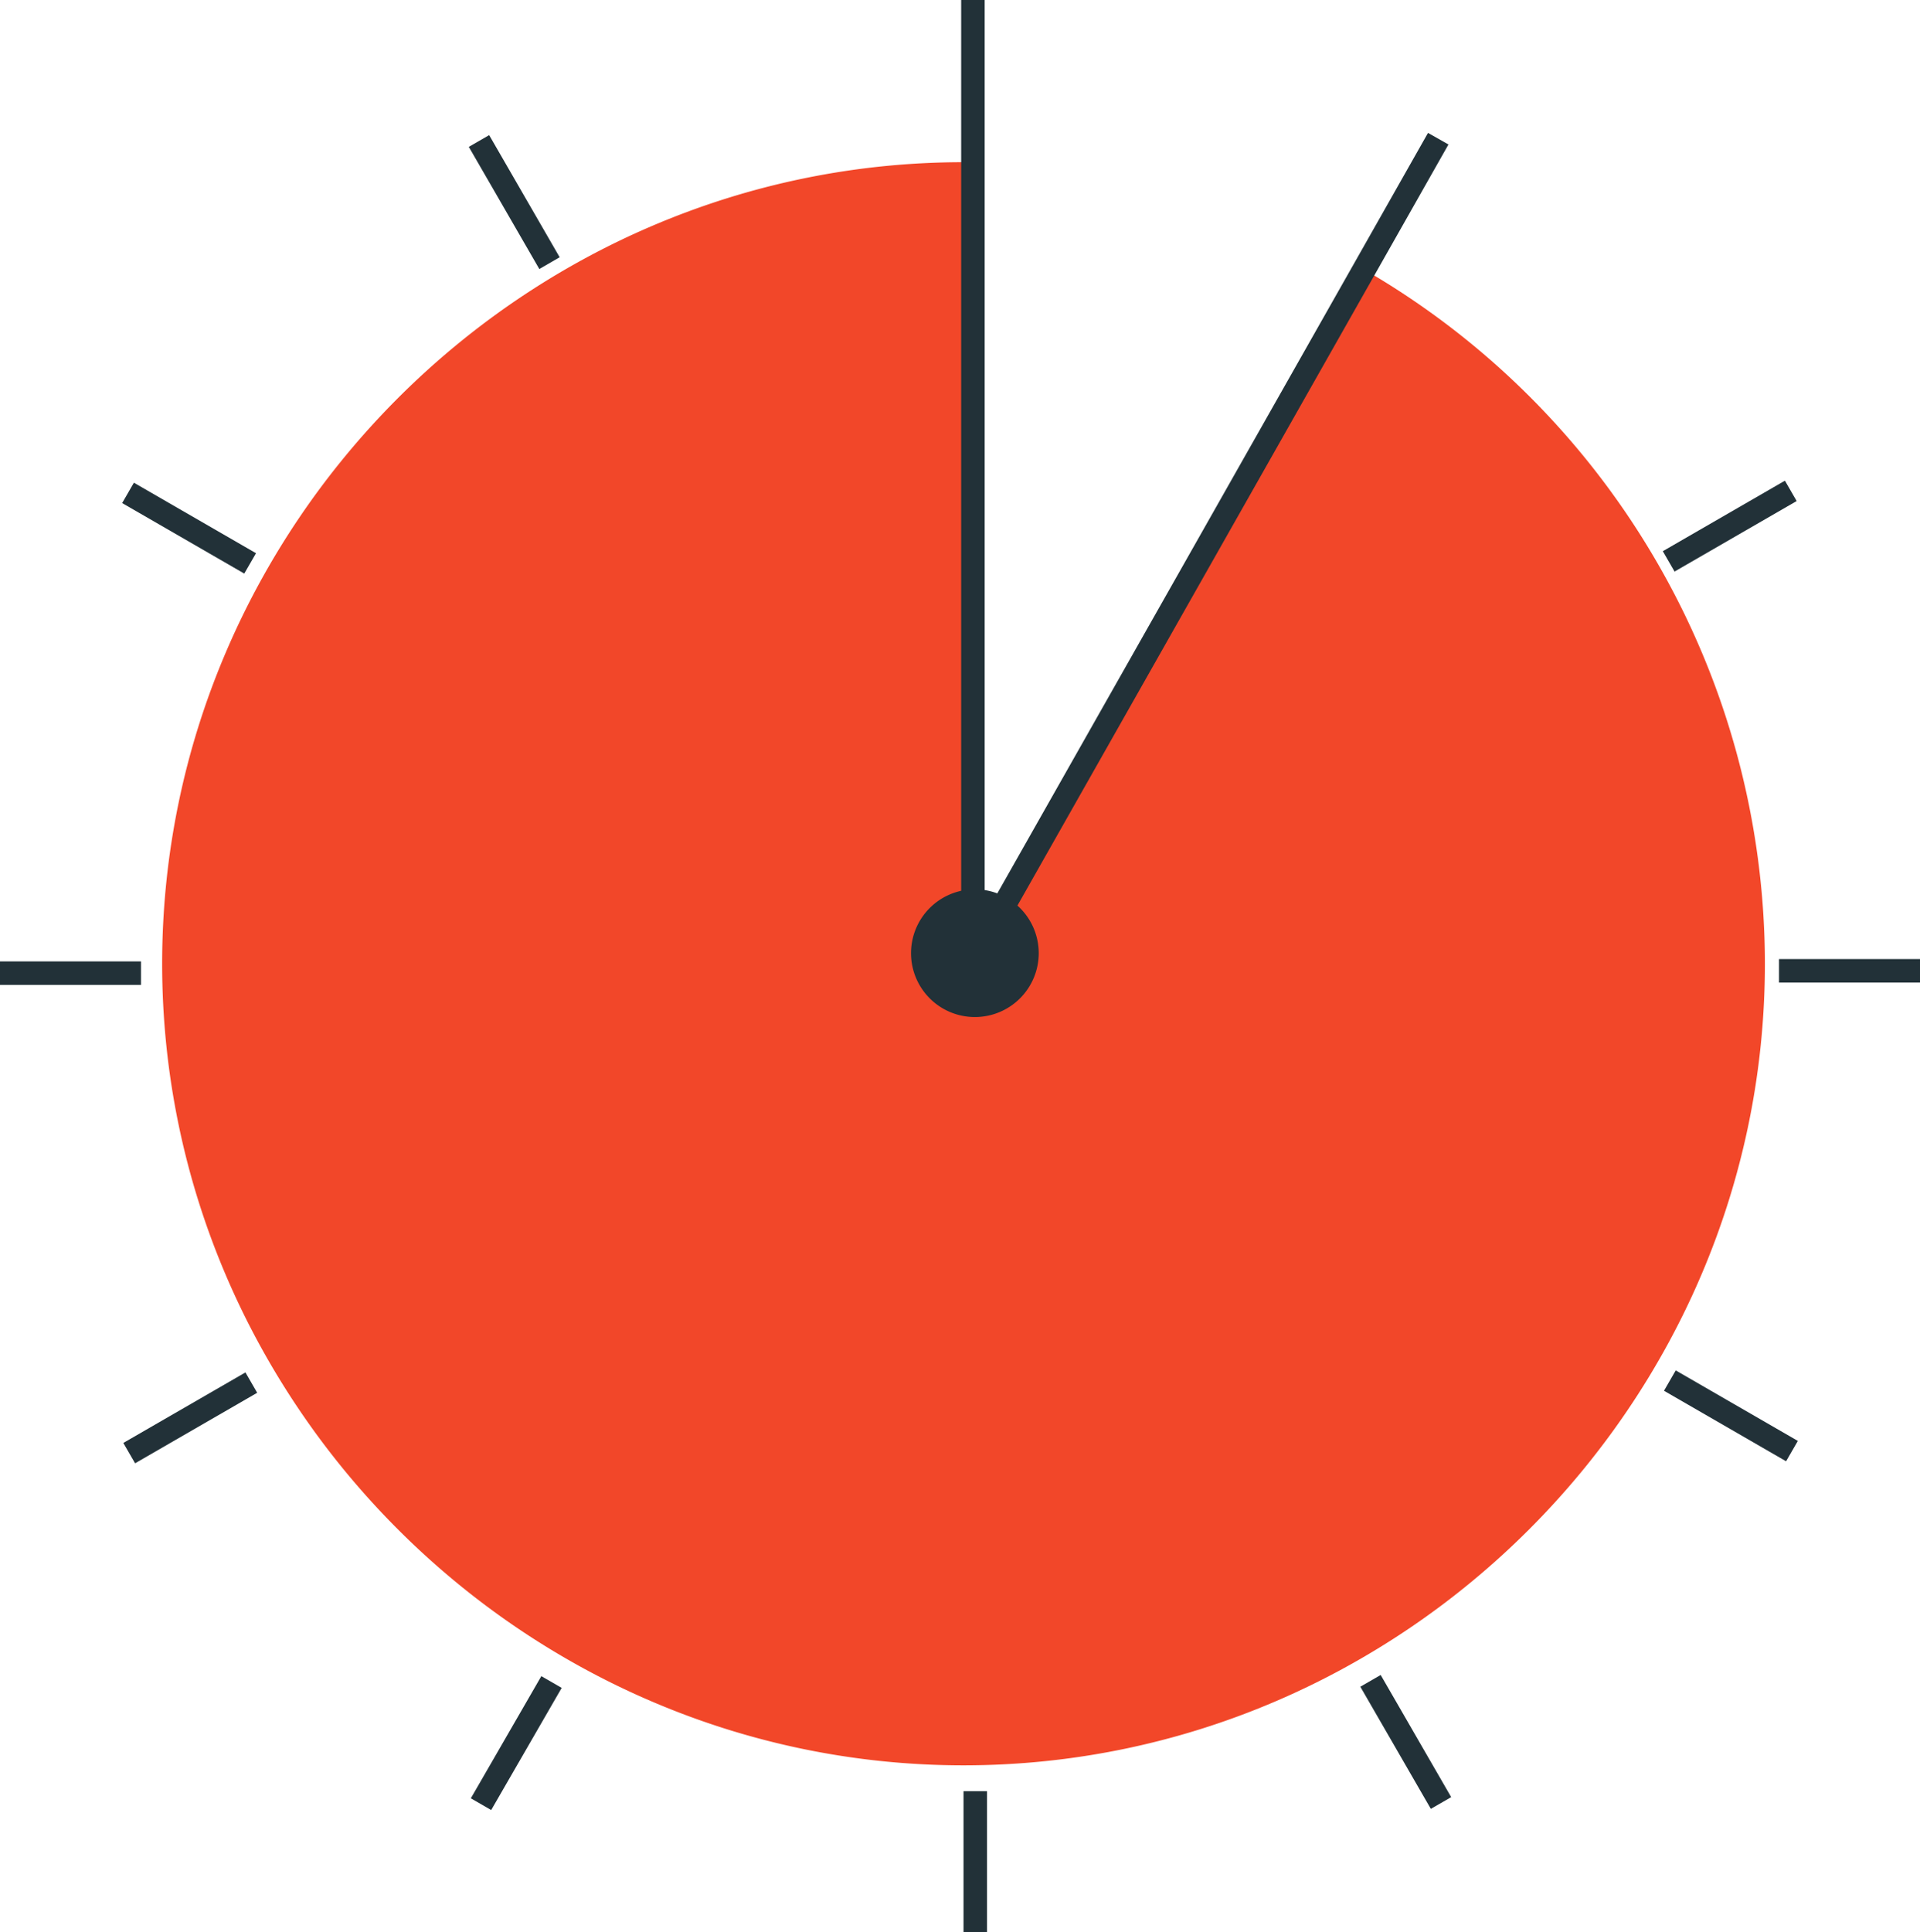 <svg xmlns="http://www.w3.org/2000/svg" viewBox="0 0 817 822"><defs><style>.cls-1{fill:none;stroke:#223138;stroke-miterlimit:10;stroke-width:10px;}.cls-2{fill:#f24729;}.cls-3{fill:#223138;}</style></defs><g id="Layer_1" data-name="Layer 1"><line class="cls-1" y1="414" x2="60" y2="414"/><line class="cls-1" x1="54.98" y1="618.18" x2="106.94" y2="588.18"/><line class="cls-1" x1="204.68" y1="767.52" x2="234.68" y2="715.56"/><line class="cls-1" x1="415" y1="822" x2="415" y2="762"/><line class="cls-1" x1="613.18" y1="767.02" x2="583.18" y2="715.06"/><line class="cls-1" x1="762.52" y1="617.32" x2="710.56" y2="587.32"/><line class="cls-1" x1="817" y1="413" x2="757" y2="413"/><line class="cls-1" x1="762.02" y1="208.82" x2="710.06" y2="238.82"/><line class="cls-1" x1="203.82" y1="59.98" x2="233.82" y2="111.94"/><line class="cls-1" x1="54.48" y1="209.68" x2="106.44" y2="239.68"/></g><g id="Layer_2" data-name="Layer 2"><path class="cls-2" d="M962,537l168.54-296.44A341.38,341.38,0,0,1,1303,537c0,187.07-153.93,341-341,341S621,724.07,621,537,774.93,196,962,196c1.65,0,3.31,0,5,0Z" transform="translate(-552 -127)"/><path class="cls-3" d="M966.83,554.67A22.17,22.17,0,1,1,989,532.5,22.19,22.19,0,0,1,966.83,554.67Z" transform="translate(-552 -127)"/><path class="cls-3" d="M966.83,515.33a17.17,17.17,0,1,1-17.16,17.17,17.19,17.19,0,0,1,17.16-17.17m0-10A27.17,27.17,0,1,0,994,532.5a27.17,27.17,0,0,0-27.17-27.17Z" transform="translate(-552 -127)"/><line class="cls-1" x1="414" x2="414" y2="405"/><line class="cls-1" x1="612" y1="59" x2="416" y2="405"/></g></svg>